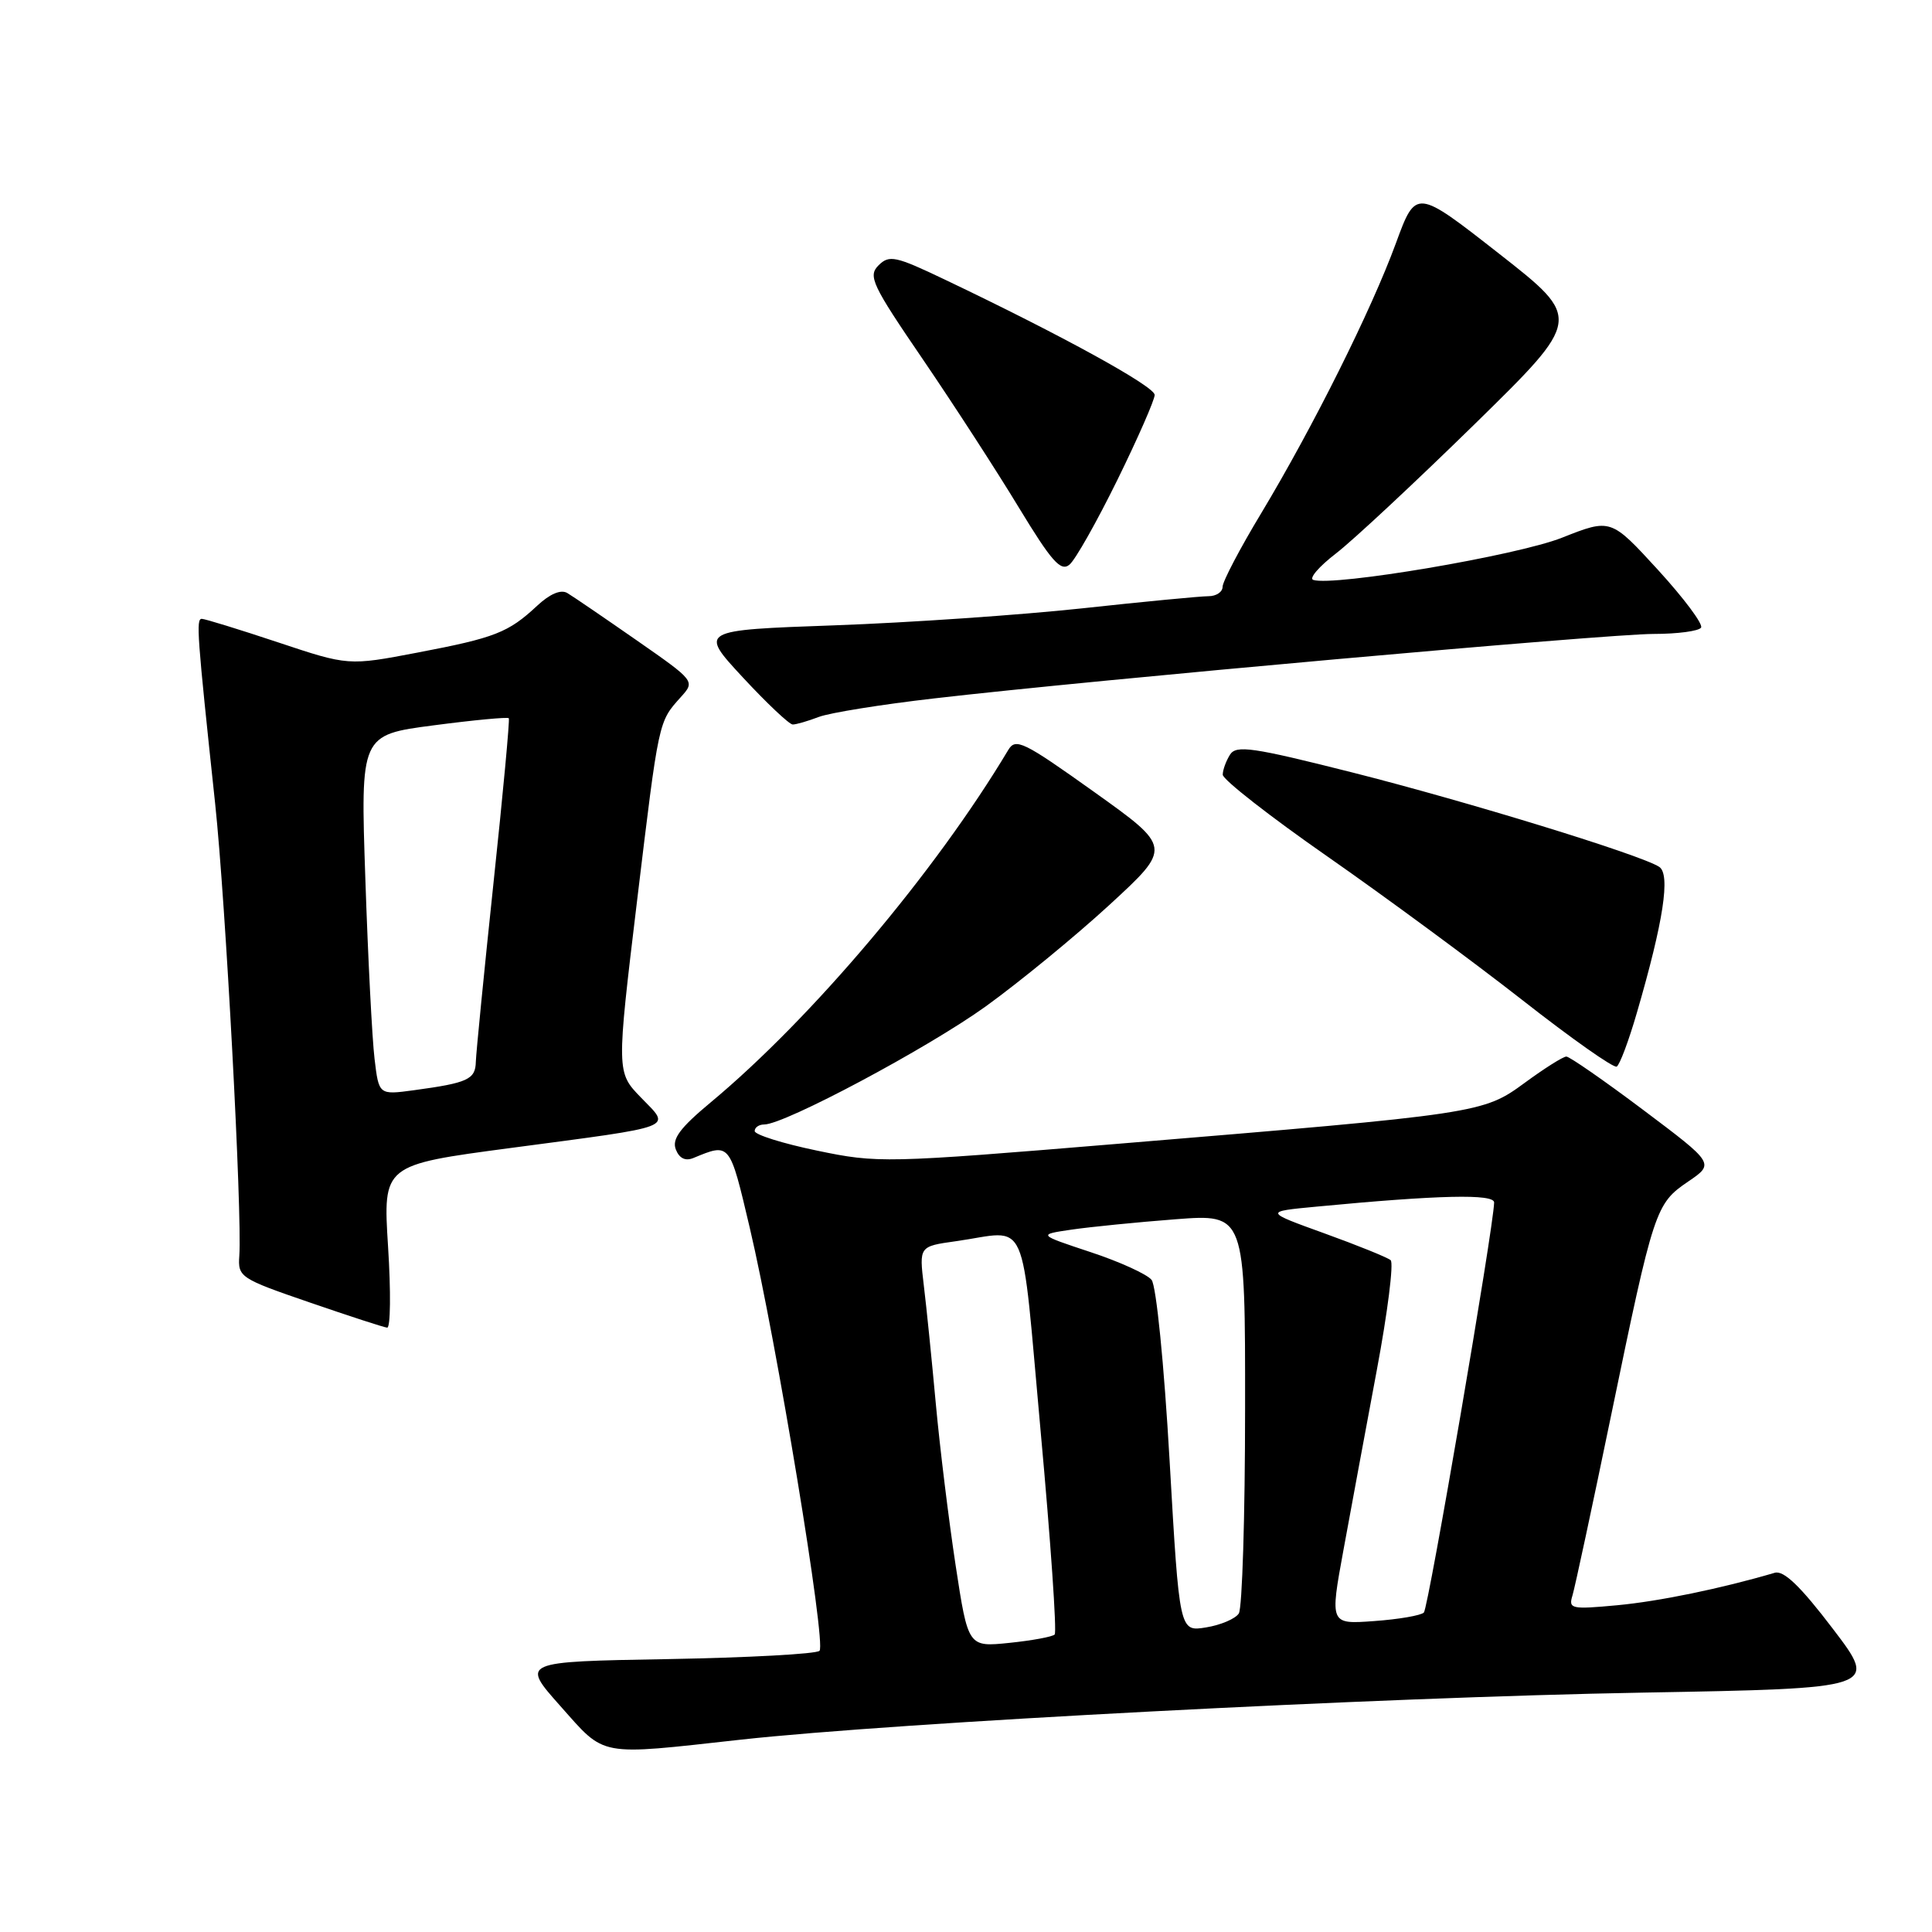 <?xml version="1.0" encoding="UTF-8" standalone="no"?>
<!DOCTYPE svg PUBLIC "-//W3C//DTD SVG 1.1//EN" "http://www.w3.org/Graphics/SVG/1.1/DTD/svg11.dtd" >
<svg xmlns="http://www.w3.org/2000/svg" xmlns:xlink="http://www.w3.org/1999/xlink" version="1.1" viewBox="0 0 256 256">
 <g >
 <path fill="currentColor"
d=" M 98.11 230.52 C 118.65 228.25 182.91 224.89 217.69 224.28 C 248.88 223.72 248.88 223.72 242.86 215.82 C 238.59 210.20 236.36 208.06 235.17 208.40 C 228.02 210.50 219.85 212.18 214.32 212.70 C 208.20 213.27 207.81 213.19 208.36 211.41 C 208.68 210.36 210.99 199.60 213.49 187.50 C 219.14 160.18 219.36 159.51 223.68 156.57 C 227.19 154.18 227.19 154.18 217.76 147.09 C 212.57 143.19 207.97 140.00 207.55 140.00 C 207.12 140.00 204.65 141.56 202.06 143.46 C 196.51 147.53 196.18 147.58 148.00 151.57 C 117.28 154.12 116.30 154.14 108.25 152.46 C 103.71 151.52 100.00 150.35 100.00 149.87 C 100.00 149.39 100.57 149.00 101.26 149.00 C 103.96 149.00 122.92 138.89 130.62 133.35 C 135.08 130.13 142.46 124.08 147.01 119.90 C 155.28 112.29 155.28 112.29 144.97 104.93 C 135.59 98.24 134.57 97.74 133.59 99.39 C 123.93 115.55 107.53 134.96 94.17 146.07 C 90.10 149.46 89.01 150.92 89.55 152.31 C 90.01 153.49 90.82 153.88 91.88 153.44 C 96.75 151.43 96.67 151.33 99.34 162.66 C 102.90 177.76 109.51 217.82 108.59 218.74 C 108.18 219.16 99.10 219.65 88.43 219.84 C 69.02 220.18 69.02 220.18 74.26 226.07 C 80.29 232.85 79.09 232.62 98.11 230.52 Z  M 51.42 165.18 C 50.74 154.36 50.74 154.36 67.62 152.12 C 90.00 149.15 88.93 149.56 84.94 145.44 C 81.68 142.08 81.68 142.08 84.42 119.31 C 87.32 95.28 87.23 95.69 90.21 92.37 C 92.12 90.25 92.12 90.25 84.31 84.81 C 80.01 81.82 75.90 79.01 75.17 78.58 C 74.32 78.07 72.86 78.69 71.17 80.27 C 67.35 83.83 65.60 84.51 55.33 86.47 C 46.16 88.22 46.16 88.22 36.83 85.11 C 31.69 83.40 27.15 82.00 26.74 82.00 C 25.96 82.00 26.11 84.02 28.51 106.50 C 29.89 119.42 32.10 160.85 31.71 166.40 C 31.51 169.21 31.80 169.41 41.00 172.57 C 46.23 174.37 50.86 175.88 51.30 175.92 C 51.75 175.96 51.80 171.13 51.42 165.18 Z  M 216.89 134.21 C 220.43 122.06 221.37 115.85 219.85 114.86 C 217.39 113.26 194.48 106.22 179.09 102.33 C 165.94 99.01 163.80 98.70 162.98 100.00 C 162.46 100.83 162.02 102.02 162.02 102.65 C 162.01 103.29 168.28 108.19 175.95 113.53 C 183.62 118.88 195.21 127.42 201.70 132.50 C 208.19 137.59 213.82 141.56 214.22 141.33 C 214.62 141.11 215.82 137.90 216.89 134.21 Z  M 108.49 95.00 C 109.93 94.45 116.83 93.34 123.81 92.54 C 144.89 90.09 212.93 84.00 219.11 84.00 C 222.28 84.00 225.12 83.62 225.40 83.16 C 225.69 82.70 223.11 79.25 219.68 75.50 C 213.44 68.69 213.44 68.69 206.97 71.25 C 200.99 73.62 176.70 77.73 174.01 76.84 C 173.42 76.64 174.78 75.06 177.03 73.33 C 179.28 71.60 187.54 63.89 195.39 56.21 C 209.65 42.24 209.65 42.24 198.63 33.61 C 187.62 24.99 187.62 24.99 184.96 32.24 C 181.71 41.10 173.99 56.57 167.12 68.00 C 164.30 72.67 162.00 77.06 162.00 77.75 C 162.00 78.44 161.16 79.00 160.13 79.00 C 159.10 79.00 151.56 79.72 143.38 80.61 C 135.20 81.49 120.43 82.51 110.57 82.86 C 92.63 83.50 92.63 83.50 98.42 89.75 C 101.61 93.19 104.59 96.00 105.04 96.00 C 105.50 96.00 107.05 95.55 108.49 95.00 Z  M 148.06 63.59 C 150.78 58.05 153.00 52.98 153.00 52.33 C 153.00 51.20 140.75 44.46 125.20 37.05 C 118.65 33.92 117.83 33.75 116.41 35.16 C 114.99 36.58 115.54 37.74 122.28 47.61 C 126.36 53.60 132.09 62.44 135.00 67.25 C 139.34 74.40 140.56 75.78 141.71 74.82 C 142.49 74.18 145.34 69.12 148.06 63.59 Z  M 126.62 207.38 C 125.71 201.39 124.53 191.78 124.00 186.00 C 123.47 180.22 122.76 173.17 122.41 170.33 C 121.79 165.15 121.79 165.15 126.64 164.47 C 136.49 163.09 135.20 160.19 137.90 189.77 C 139.22 204.22 140.05 216.28 139.75 216.58 C 139.46 216.88 136.75 217.38 133.74 217.69 C 128.28 218.25 128.28 218.25 126.62 207.38 Z  M 154.98 193.58 C 154.25 180.76 153.21 170.36 152.59 169.59 C 151.99 168.84 148.35 167.18 144.50 165.91 C 137.50 163.59 137.50 163.59 142.00 162.93 C 144.47 162.57 150.66 161.95 155.75 161.56 C 165.00 160.85 165.00 160.85 164.98 186.67 C 164.98 200.88 164.60 213.08 164.15 213.79 C 163.71 214.49 161.75 215.33 159.81 215.64 C 156.28 216.22 156.28 216.22 154.98 193.58 Z  M 178.02 205.36 C 179.01 199.94 181.00 189.23 182.43 181.57 C 183.87 173.91 184.69 167.35 184.27 166.98 C 183.85 166.62 179.90 165.02 175.50 163.43 C 167.50 160.54 167.50 160.54 174.50 159.88 C 190.65 158.34 198.00 158.17 197.98 159.34 C 197.91 162.66 189.27 213.07 188.67 213.67 C 188.28 214.06 185.31 214.57 182.08 214.80 C 176.21 215.23 176.21 215.23 178.02 205.36 Z  M 49.63 140.30 C 49.31 137.66 48.76 126.92 48.41 116.44 C 47.76 97.38 47.76 97.38 57.47 96.11 C 62.80 95.41 67.28 94.99 67.42 95.17 C 67.56 95.35 66.65 105.17 65.39 117.00 C 64.14 128.82 63.09 139.48 63.05 140.68 C 63.00 143.03 62.00 143.49 54.85 144.46 C 50.20 145.09 50.20 145.09 49.63 140.30 Z "/>
</g>
</svg>